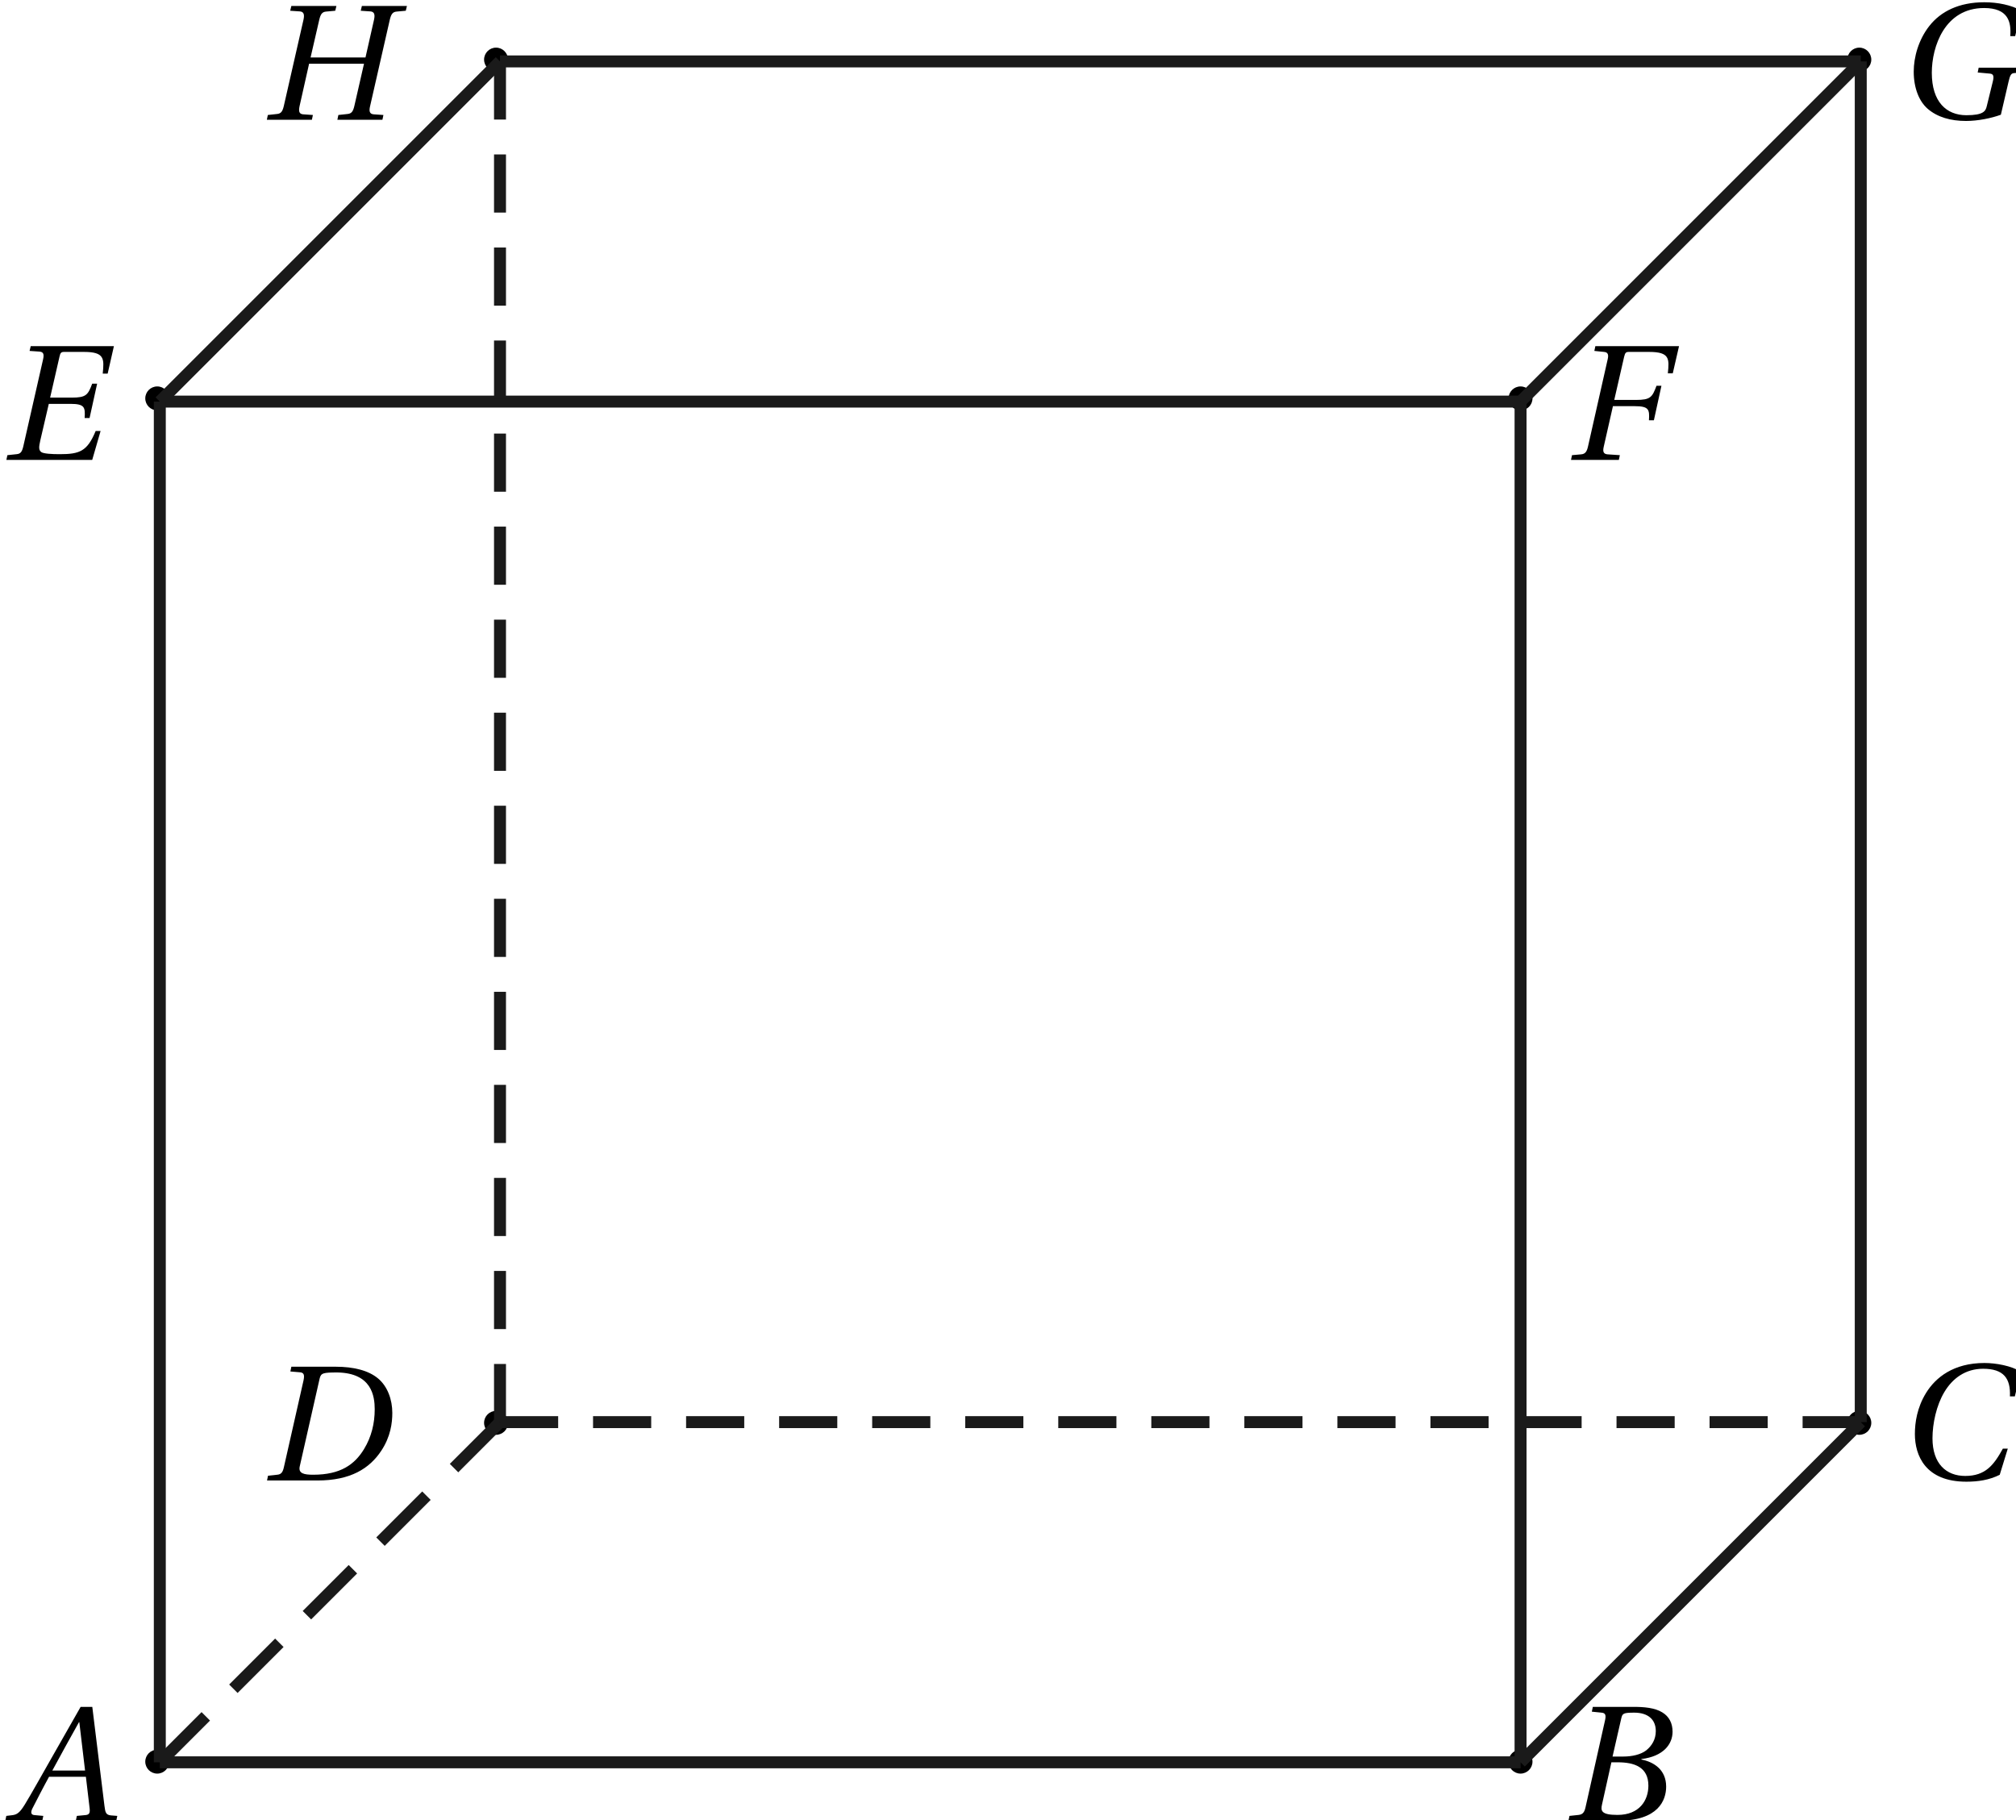 <?xml version='1.0' encoding='UTF-8'?>
<!-- This file was generated by dvisvgm 2.6 -->
<svg height='225.624pt' version='1.1' viewBox='65.009 56.113 249.912 225.624' width='249.912pt' xmlns='http://www.w3.org/2000/svg' xmlns:xlink='http://www.w3.org/1999/xlink'>
<defs>
<clipPath id='clip1'>
<path d='M63.734 295.668V21.555H337.848V295.668Z'/>
</clipPath>
<path d='M8.93 0L9.013 -0.397L8.492 -0.438C8.068 -0.479 8.013 -0.671 7.944 -1.233L6.931 -9.478H5.958L3.657 -5.438C2.959 -4.219 1.822 -2.178 1.315 -1.356C0.877 -0.644 0.644 -0.493 0.219 -0.452L-0.233 -0.397L-0.315 0H2.767L2.849 -0.397L2.096 -0.466C1.822 -0.493 1.794 -0.685 1.918 -0.972C2.37 -1.849 2.822 -2.739 3.328 -3.657H6.397L6.712 -1C6.753 -0.603 6.643 -0.493 6.369 -0.466L5.643 -0.397L5.561 0H8.93ZM6.328 -4.178H3.602C4.328 -5.534 5.082 -6.876 5.821 -8.205H5.849L6.328 -4.178Z' id='g4-65'/>
<path d='M4.191 -5.342L4.917 -8.52C5.013 -8.93 5.082 -8.999 5.999 -8.999C7.15 -8.999 7.794 -8.424 7.794 -7.465C7.794 -6.766 7.465 -6.232 6.986 -5.849C6.534 -5.506 5.821 -5.342 5.082 -5.342H4.191ZM4.63 -4.862C5.986 -4.862 7.177 -4.479 7.177 -2.917C7.177 -1.698 6.438 -0.479 4.602 -0.479C3.246 -0.479 3.191 -0.822 3.315 -1.356L4.095 -4.862H4.63ZM0.52 0H4.684C7.999 0 8.657 -1.698 8.657 -2.835C8.657 -4.273 7.588 -4.904 6.588 -5.095L6.602 -5.136C8.424 -5.356 9.191 -6.369 9.191 -7.41C9.191 -8.122 8.903 -8.684 8.328 -9.026C7.725 -9.396 6.835 -9.492 5.849 -9.478H2.548L2.465 -9.081L3.274 -8.999C3.589 -8.972 3.671 -8.807 3.561 -8.342L1.945 -1.137C1.849 -0.685 1.698 -0.52 1.37 -0.479L0.603 -0.397L0.52 0Z' id='g4-66'/>
<path d='M8.889 -2.548C8.136 -1.178 7.438 -0.274 5.753 -0.274C4.164 -0.274 3.027 -1.301 3.027 -3.411C3.027 -4.643 3.356 -6.164 4.013 -7.259C4.698 -8.41 5.78 -9.204 7.246 -9.204C8.958 -9.204 9.547 -8.396 9.478 -6.903H9.889L10.382 -8.958C9.602 -9.451 8.314 -9.684 7.355 -9.684C4.78 -9.684 3.287 -8.478 2.493 -7.191C1.74 -5.972 1.561 -4.712 1.561 -3.767C1.561 -1.959 2.452 0.205 5.849 0.205C6.821 0.205 7.753 0.068 8.629 -0.37L9.3 -2.548H8.889Z' id='g4-67'/>
<path d='M6.424 -8.999C9.273 -8.944 9.519 -7.027 9.519 -5.931C9.519 -4.753 9.246 -3.63 8.629 -2.616C7.848 -1.329 6.67 -0.479 4.397 -0.479C3.643 -0.479 3.137 -0.575 3.274 -1.178L4.931 -8.492C5.041 -8.958 5.232 -8.999 6.424 -8.999ZM0.548 0H4.753C7.492 0 9.081 -0.986 10.067 -2.479C10.848 -3.657 10.985 -4.808 10.985 -5.63C10.985 -6.739 10.588 -7.835 9.807 -8.492C9.013 -9.163 7.78 -9.478 6.26 -9.478H2.575L2.493 -9.081L3.301 -9.013C3.616 -8.985 3.685 -8.794 3.589 -8.342L1.959 -1.137C1.863 -0.685 1.726 -0.507 1.397 -0.479L0.63 -0.397L0.548 0Z' id='g4-68'/>
<path d='M2.548 -9.478L2.452 -9.081L3.274 -9.026C3.589 -8.999 3.685 -8.835 3.575 -8.369L1.931 -1.137C1.822 -0.671 1.698 -0.507 1.37 -0.479L0.603 -0.397L0.52 0H7.67L8.369 -2.411H7.958C7.259 -0.726 6.643 -0.479 4.958 -0.479C4.287 -0.479 3.602 -0.52 3.424 -0.657C3.219 -0.822 3.205 -1.027 3.356 -1.671L4.054 -4.671H5.849C7.054 -4.671 7.095 -4.383 7.04 -3.493H7.451L8.081 -6.355H7.67C7.314 -5.41 7.164 -5.191 5.958 -5.191H4.164L4.945 -8.602C5.013 -8.93 5.095 -8.999 5.328 -8.999H6.986C8.711 -8.999 8.67 -8.424 8.547 -7.191H8.958L9.478 -9.478H2.548Z' id='g4-69'/>
<path d='M2.548 -9.478L2.465 -9.081L3.274 -8.999C3.589 -8.972 3.671 -8.78 3.575 -8.383L1.931 -1.096C1.835 -0.685 1.698 -0.493 1.37 -0.466L0.603 -0.397L0.52 0H4.506L4.589 -0.397L3.561 -0.466C3.233 -0.493 3.15 -0.685 3.246 -1.096L4.013 -4.479H5.821C7.027 -4.479 7.068 -4.191 7.013 -3.301H7.424L8.054 -6.177H7.643C7.287 -5.219 7.136 -4.999 5.931 -4.999H4.123L4.945 -8.588C5.027 -8.93 5.095 -8.999 5.342 -8.999H7.027C8.752 -8.999 8.711 -8.424 8.588 -7.218H8.999L9.519 -9.478H2.548Z' id='g4-70'/>
<path d='M10.506 -8.999C9.67 -9.451 8.588 -9.684 7.438 -9.684C5.342 -9.684 3.821 -8.93 2.863 -7.711C1.959 -6.561 1.561 -5.109 1.561 -3.904C1.561 -2.534 2.013 -1.424 2.726 -0.808C3.534 -0.11 4.643 0.205 5.917 0.205C6.917 0.205 8.04 -0.027 8.821 -0.315L9.465 -3.082C9.574 -3.548 9.656 -3.753 9.889 -3.78L10.492 -3.835L10.574 -4.232H6.972L6.89 -3.835L7.917 -3.739C8.177 -3.712 8.273 -3.561 8.15 -3.082L7.643 -1.014C7.547 -0.616 7.369 -0.274 5.945 -0.274C4.287 -0.274 3.068 -1.383 3.068 -3.808C3.068 -5.999 4.15 -9.204 7.424 -9.204C9.437 -9.204 9.698 -8.04 9.602 -6.862H10.013L10.506 -8.999Z' id='g4-71'/>
<path d='M4.191 -5.191L4.917 -8.342C5.027 -8.794 5.15 -8.985 5.493 -9.013L6.246 -9.081L6.342 -9.478H2.589L2.493 -9.081L3.301 -9.026C3.616 -8.999 3.698 -8.78 3.602 -8.342L1.959 -1.137C1.849 -0.671 1.712 -0.507 1.383 -0.479L0.63 -0.397L0.548 0H4.301L4.383 -0.397L3.575 -0.452C3.246 -0.479 3.178 -0.685 3.274 -1.137L4.068 -4.671H8.643L7.835 -1.137C7.725 -0.671 7.588 -0.507 7.259 -0.479L6.506 -0.397L6.424 0H10.177L10.259 -0.397L9.451 -0.452C9.122 -0.479 9.04 -0.685 9.15 -1.137L10.793 -8.342C10.903 -8.794 11.026 -8.985 11.369 -9.013L12.122 -9.081L12.218 -9.478H8.465L8.369 -9.081L9.177 -9.026C9.492 -8.999 9.574 -8.78 9.478 -8.342L8.766 -5.191H4.191Z' id='g4-72'/>
</defs>
<g id='page1'>
<path clip-path='url(#clip1)' d='M85.982 274.5C85.982 273.681 85.319 273.018 84.5 273.018C83.682 273.018 83.018 273.681 83.018 274.5C83.018 275.318 83.682 275.982 84.5 275.982C85.319 275.982 85.982 275.318 85.982 274.5Z' fill-rule='evenodd'/>
<g transform='matrix(1.488 0 0 1.488 -27.575 -144.204)'>
<use x='62.979' xlink:href='#g4-65' y='286.304'/>
</g>
<path clip-path='url(#clip1)' d='M254.982 274.5C254.982 273.681 254.318 273.018 253.5 273.018C252.682 273.018 252.018 273.681 252.018 274.5C252.018 275.318 252.682 275.982 253.5 275.982C254.318 275.982 254.982 275.318 254.982 274.5Z' fill-rule='evenodd'/>
<g transform='matrix(1.488 0 0 1.488 166.415 -144.204)'>
<use x='62' xlink:href='#g4-66' y='286.304'/>
</g>
<path clip-path='url(#clip1)' d='M296.982 232.5C296.982 231.681 296.318 231.017 295.5 231.017C294.682 231.017 294.018 231.681 294.018 232.5C294.018 233.318 294.682 233.982 295.5 233.982C296.318 233.982 296.982 233.318 296.982 232.5Z' fill-rule='evenodd'/>
<g transform='matrix(1.488 0 0 1.488 208.586 -186.376)'>
<use x='61.477' xlink:href='#g4-67' y='286.2'/>
</g>
<path clip-path='url(#clip1)' d='M127.982 232.5C127.982 231.681 127.319 231.017 126.5 231.017C125.681 231.017 125.018 231.681 125.018 232.5C125.018 233.318 125.681 233.982 126.5 233.982C127.319 233.982 127.982 233.318 127.982 232.5Z' fill-rule='evenodd'/>
<g transform='matrix(1.488 0 0 1.488 6.162 -186.376)'>
<use x='61.246' xlink:href='#g4-68' y='286.304'/>
</g>
<path clip-path='url(#clip1)' d='M85.982 105.5C85.982 104.682 85.319 104.018 84.5 104.018C83.682 104.018 83.018 104.682 83.018 105.5S83.682 106.982 84.5 106.982C85.319 106.982 85.982 106.318 85.982 105.5Z' fill-rule='evenodd'/>
<g transform='matrix(1.488 0 0 1.488 -27.575 -312.891)'>
<use x='62.232' xlink:href='#g4-69' y='286.304'/>
</g>
<path clip-path='url(#clip1)' d='M254.982 105.5C254.982 104.682 254.318 104.018 253.5 104.018C252.682 104.018 252.018 104.682 252.018 105.5S252.682 106.982 253.5 106.982C254.318 106.982 254.982 106.318 254.982 105.5Z' fill-rule='evenodd'/>
<g transform='matrix(1.488 0 0 1.488 166.415 -312.891)'>
<use x='62.21' xlink:href='#g4-70' y='286.304'/>
</g>
<path clip-path='url(#clip1)' d='M296.982 63.5C296.982 62.682 296.318 62.018 295.5 62.018C294.682 62.018 294.018 62.682 294.018 63.5S294.682 64.982 295.5 64.982C296.318 64.982 296.982 64.318 296.982 63.5Z' fill-rule='evenodd'/>
<g transform='matrix(1.488 0 0 1.488 208.586 -355.062)'>
<use x='61.38' xlink:href='#g4-71' y='286.2'/>
</g>
<path clip-path='url(#clip1)' d='M127.982 63.5C127.982 62.682 127.319 62.018 126.5 62.018C125.681 62.018 125.018 62.682 125.018 63.5S125.681 64.982 126.5 64.982C127.319 64.982 127.982 64.318 127.982 63.5Z' fill-rule='evenodd'/>
<g transform='matrix(1.488 0 0 1.488 6.162 -355.062)'>
<use x='61.231' xlink:href='#g4-72' y='286.304'/>
</g>
<path clip-path='url(#clip1)' d='M84.82 274.582H253.504' fill='none' stroke='#1a1a1a' stroke-miterlimit='10' stroke-width='1.482'/>
<path clip-path='url(#clip1)' d='M253.504 274.582L295.676 232.41' fill='none' stroke='#1a1a1a' stroke-miterlimit='10' stroke-width='1.482'/>
<path clip-path='url(#clip1)' d='M84.82 105.898H253.504' fill='none' stroke='#1a1a1a' stroke-miterlimit='10' stroke-width='1.482'/>
<path clip-path='url(#clip1)' d='M253.504 105.898L295.676 63.726' fill='none' stroke='#1a1a1a' stroke-miterlimit='10' stroke-width='1.482'/>
<path clip-path='url(#clip1)' d='M295.676 63.726H126.992' fill='none' stroke='#1a1a1a' stroke-miterlimit='10' stroke-width='1.482'/>
<path clip-path='url(#clip1)' d='M126.992 63.726L84.82 105.898' fill='none' stroke='#1a1a1a' stroke-miterlimit='10' stroke-width='1.482'/>
<path clip-path='url(#clip1)' d='M84.82 105.898V274.582' fill='none' stroke='#1a1a1a' stroke-miterlimit='10' stroke-width='1.482'/>
<path clip-path='url(#clip1)' d='M253.504 105.898V274.582' fill='none' stroke='#1a1a1a' stroke-miterlimit='10' stroke-width='1.482'/>
<path clip-path='url(#clip1)' d='M295.676 63.726V232.41' fill='none' stroke='#1a1a1a' stroke-miterlimit='10' stroke-width='1.482'/>
<path clip-path='url(#clip1)' d='M126.992 232.41L84.82 274.582' fill='none' stroke='#1a1a1a' stroke-dasharray='8.059,4.836,0,0' stroke-miterlimit='10' stroke-width='1.482'/>
<path clip-path='url(#clip1)' d='M126.992 232.41H295.676' fill='none' stroke='#1a1a1a' stroke-dasharray='7.209,4.325,0,0' stroke-miterlimit='10' stroke-width='1.482'/>
<path clip-path='url(#clip1)' d='M126.992 232.41V63.726' fill='none' stroke='#1a1a1a' stroke-dasharray='7.209,4.325,0,0' stroke-miterlimit='10' stroke-width='1.482'/>
</g>
</svg>